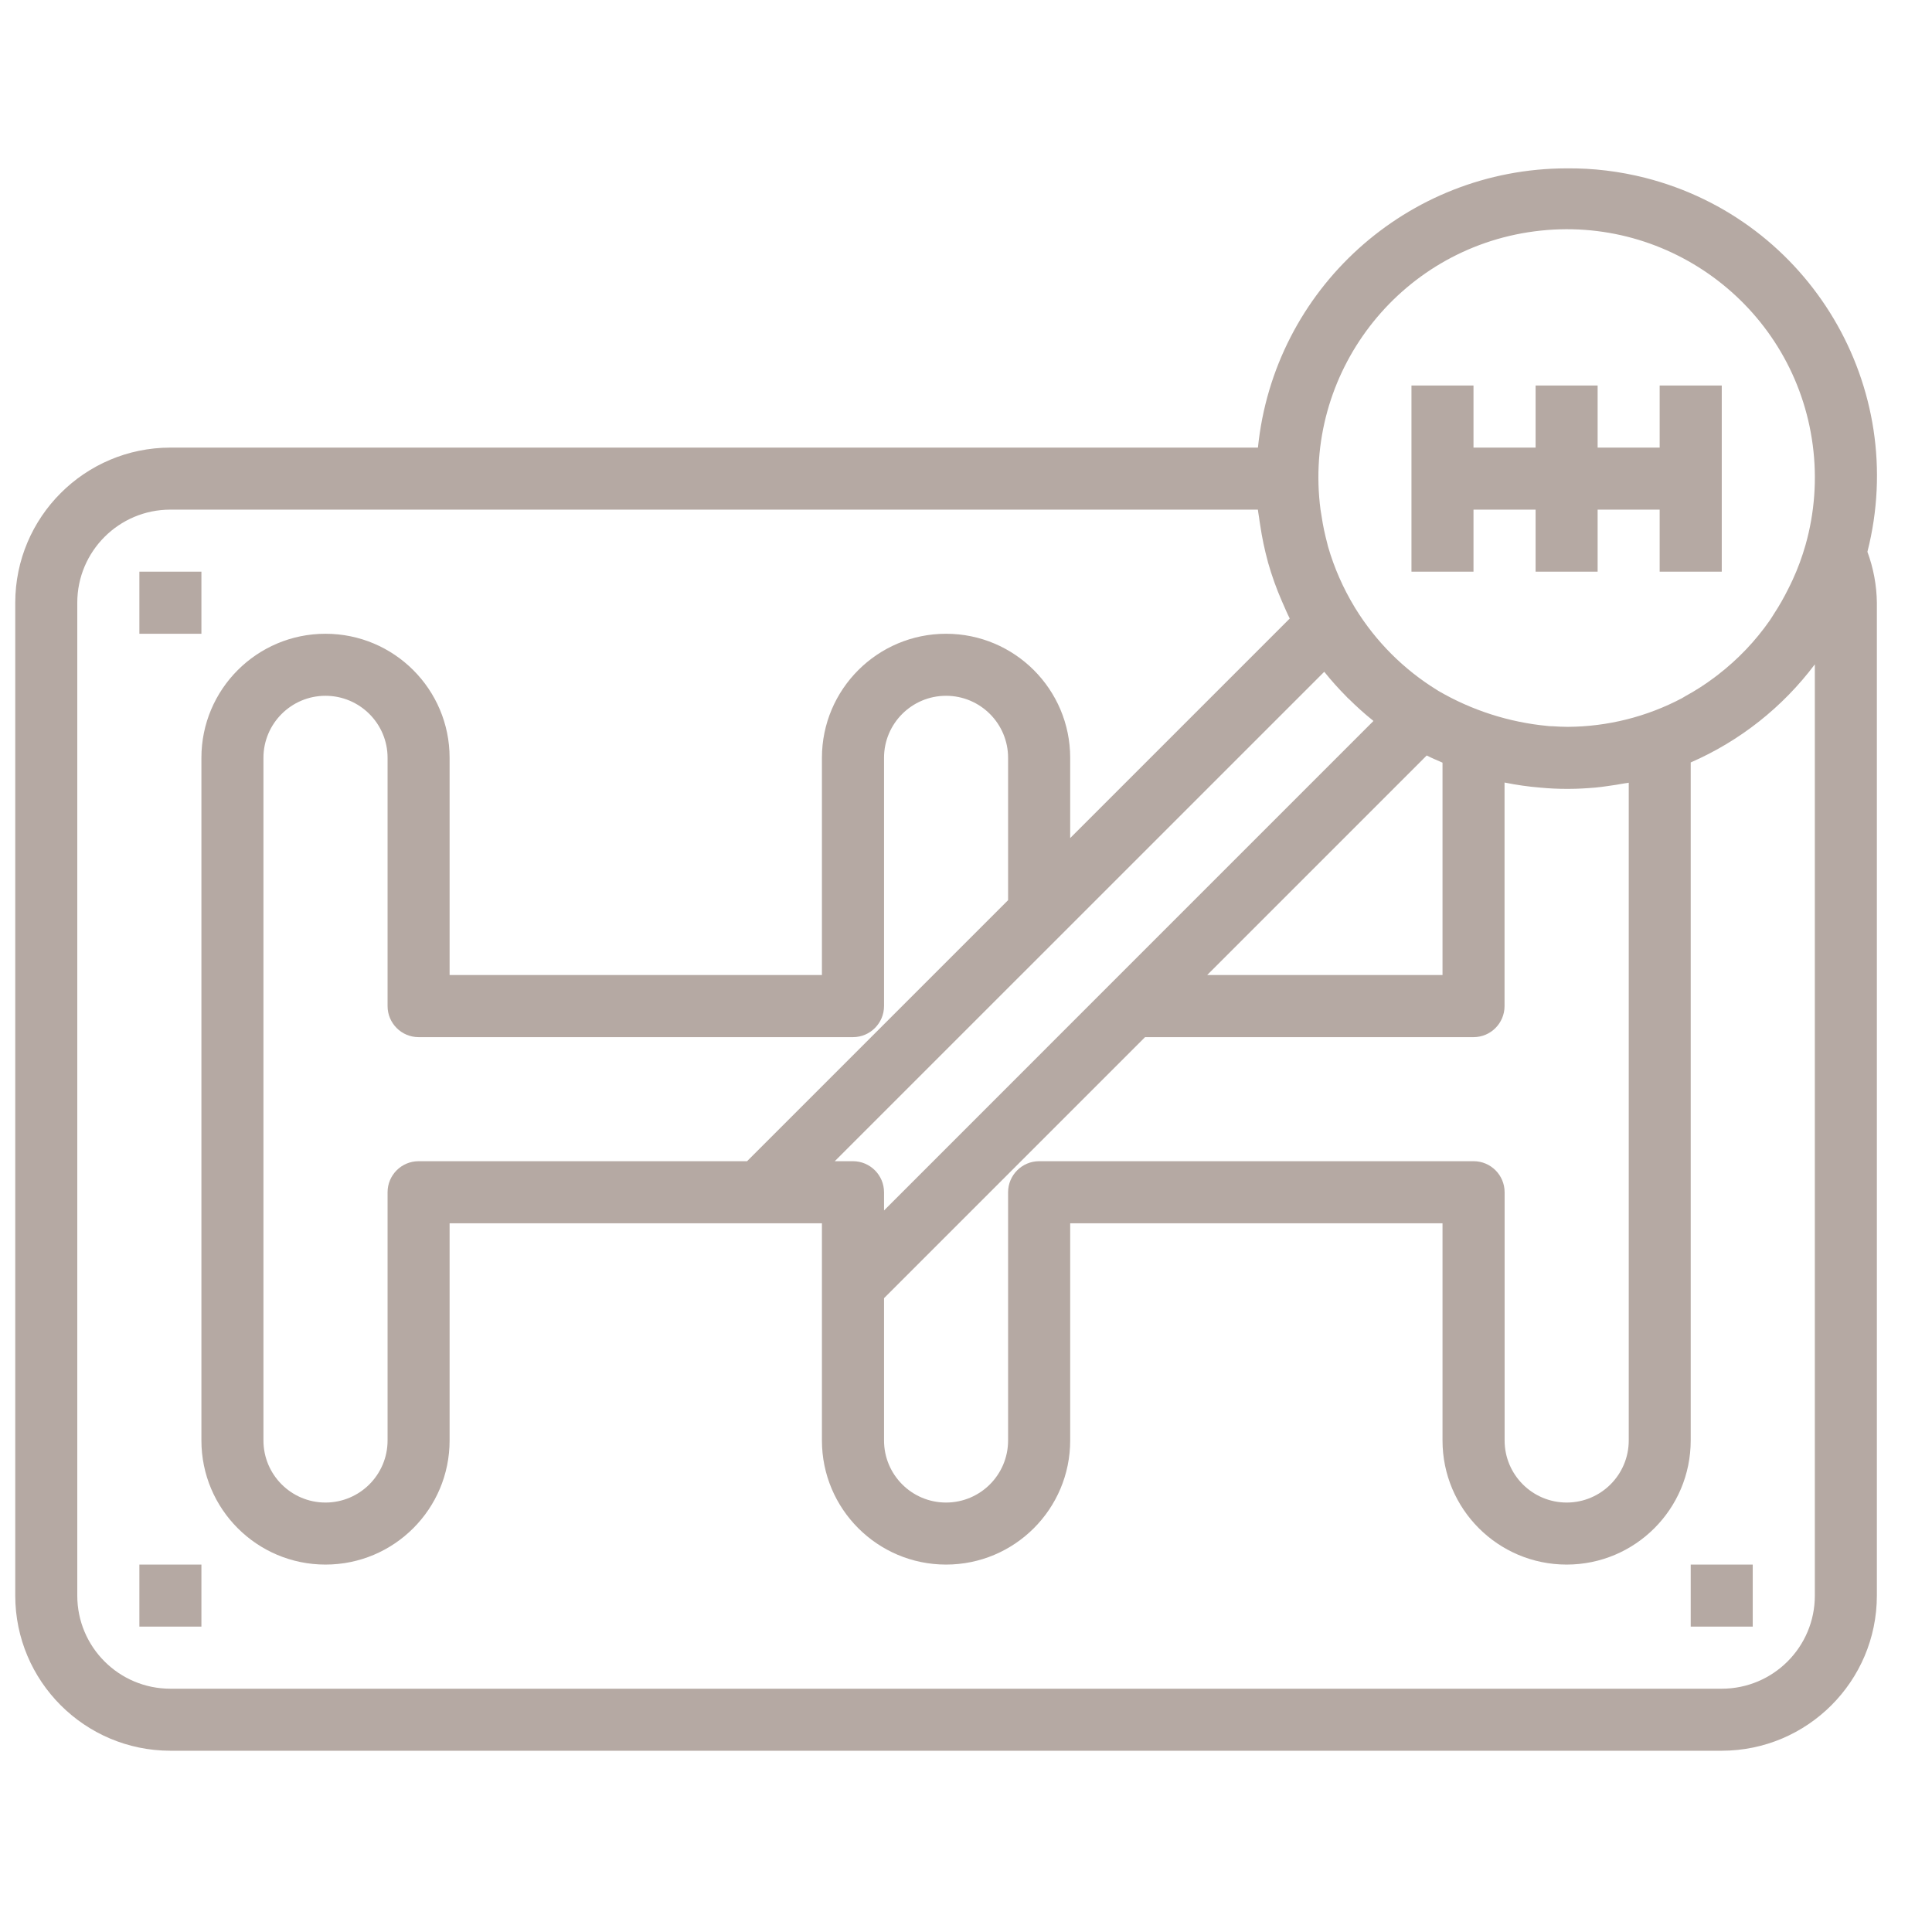 <svg width="28" height="28" viewBox="0 0 28 28" fill="none" xmlns="http://www.w3.org/2000/svg">
<g clip-path="url(#clip0)">
<path d="M24.053 5.587V6.487H23.154V5.587H22.255V6.487H21.355V5.587H20.456V8.285H21.355V7.386H22.255V8.285H23.154V7.386H24.053V8.285H24.953V5.587H24.053Z" fill="#B5A9A3"/>
<path d="M23.843 2.577C23.471 2.483 23.089 2.436 22.705 2.44C20.396 2.443 18.464 4.19 18.231 6.487H2.469C1.228 6.488 0.222 7.494 0.221 8.735V23.125C0.222 24.366 1.228 25.372 2.469 25.373H24.953C26.194 25.372 27.2 24.366 27.201 23.125V8.735C27.198 8.483 27.151 8.233 27.064 7.997C27.671 5.611 26.229 3.185 23.843 2.577ZM22.238 3.353C24.208 3.095 26.014 4.483 26.272 6.453C26.335 6.936 26.3 7.428 26.167 7.898C26.118 8.07 26.056 8.239 25.981 8.402C25.961 8.447 25.939 8.489 25.918 8.532C25.855 8.659 25.785 8.782 25.707 8.901C25.687 8.932 25.669 8.963 25.648 8.993C25.44 9.291 25.188 9.555 24.901 9.777C24.881 9.792 24.862 9.806 24.842 9.822C24.71 9.921 24.571 10.01 24.426 10.089C24.409 10.099 24.393 10.11 24.376 10.119C23.865 10.389 23.297 10.531 22.72 10.534C22.646 10.534 22.572 10.53 22.497 10.525C22.474 10.525 22.45 10.525 22.427 10.521C21.87 10.468 21.331 10.295 20.848 10.014L20.823 9.998C20.343 9.702 19.939 9.297 19.643 8.817L19.631 8.797C19.465 8.523 19.336 8.229 19.247 7.922C19.243 7.905 19.239 7.889 19.235 7.873C19.201 7.745 19.173 7.616 19.154 7.485C19.148 7.453 19.143 7.42 19.138 7.387C18.88 5.418 20.268 3.611 22.238 3.353ZM21.357 16.829C21.356 16.829 21.356 16.829 21.356 16.829H15.06C14.812 16.829 14.61 17.031 14.61 17.279V20.876C14.61 21.373 14.208 21.776 13.711 21.776C13.214 21.776 12.812 21.373 12.812 20.876V18.814L16.595 15.031H21.356C21.604 15.031 21.805 14.829 21.805 14.581V11.341C21.977 11.376 22.151 11.401 22.325 11.415C22.452 11.427 22.579 11.433 22.705 11.433H22.712H22.732C22.863 11.433 22.994 11.425 23.123 11.414L23.213 11.404C23.242 11.401 23.271 11.395 23.299 11.392C23.38 11.381 23.46 11.369 23.539 11.354C23.561 11.35 23.584 11.349 23.605 11.344V20.876C23.605 21.373 23.202 21.776 22.706 21.776C22.209 21.776 21.806 21.373 21.806 20.876V17.279C21.806 17.031 21.605 16.829 21.357 16.829ZM6.067 15.031H12.362C12.61 15.031 12.812 14.829 12.812 14.581V10.983C12.812 10.487 13.214 10.084 13.711 10.084C14.208 10.084 14.61 10.487 14.61 10.983V13.046L10.827 16.829H6.067C5.818 16.829 5.617 17.031 5.617 17.279V20.876C5.617 21.373 5.214 21.776 4.717 21.776C4.221 21.776 3.818 21.373 3.818 20.876V10.983C3.818 10.487 4.221 10.084 4.717 10.084C5.214 10.084 5.617 10.487 5.617 10.983V14.581C5.617 14.829 5.818 15.031 6.067 15.031ZM19.192 9.736L19.197 9.742C19.296 9.865 19.401 9.982 19.512 10.094C19.517 10.099 19.521 10.105 19.527 10.11L19.536 10.119L19.549 10.13C19.659 10.239 19.774 10.343 19.895 10.44L19.905 10.449L16.091 14.263L12.812 17.543V17.279C12.812 17.031 12.61 16.829 12.362 16.829H12.098L19.192 9.736ZM20.677 10.949C20.751 10.987 20.829 11.019 20.906 11.053V14.131H17.495L20.677 10.949ZM26.302 23.125C26.302 23.87 25.698 24.474 24.953 24.474H2.469C1.724 24.474 1.12 23.87 1.12 23.125V8.735C1.12 7.99 1.724 7.386 2.469 7.386H18.23C18.234 7.424 18.242 7.46 18.247 7.498C18.251 7.535 18.258 7.575 18.264 7.613C18.29 7.79 18.327 7.966 18.374 8.138L18.377 8.151C18.432 8.344 18.499 8.532 18.579 8.715C18.583 8.724 18.587 8.733 18.591 8.742C18.624 8.816 18.655 8.892 18.692 8.964L15.51 12.146V10.983C15.51 9.99 14.704 9.185 13.711 9.185C12.718 9.185 11.912 9.99 11.912 10.983V14.131H6.516V10.983C6.516 9.99 5.711 9.185 4.717 9.185C3.724 9.185 2.919 9.99 2.919 10.983V20.876C2.919 21.87 3.724 22.675 4.717 22.675C5.711 22.675 6.516 21.87 6.516 20.876V17.729H11.912V20.876C11.912 21.87 12.718 22.675 13.711 22.675C14.704 22.675 15.51 21.87 15.51 20.876V17.729H20.906V20.876C20.906 21.87 21.711 22.675 22.705 22.675C23.698 22.675 24.503 21.87 24.503 20.876V11.05C25.216 10.739 25.836 10.249 26.302 9.628V23.125Z" fill="#B5A9A3"/>
<path d="M2.919 8.285H2.02V9.185H2.919V8.285Z" fill="#B5A9A3"/>
<path d="M2.919 22.675H2.02V23.574H2.919V22.675Z" fill="#B5A9A3"/>
<path d="M25.402 22.675H24.503V23.574H25.402V22.675Z" fill="#B5A9A3"/>
</g>
<defs>
<clipPath id="clip0">
<rect x="0.221" y="0.415" width="26.982" height="26.982" fill="white"/>
</clipPath>
</defs>
</svg>
